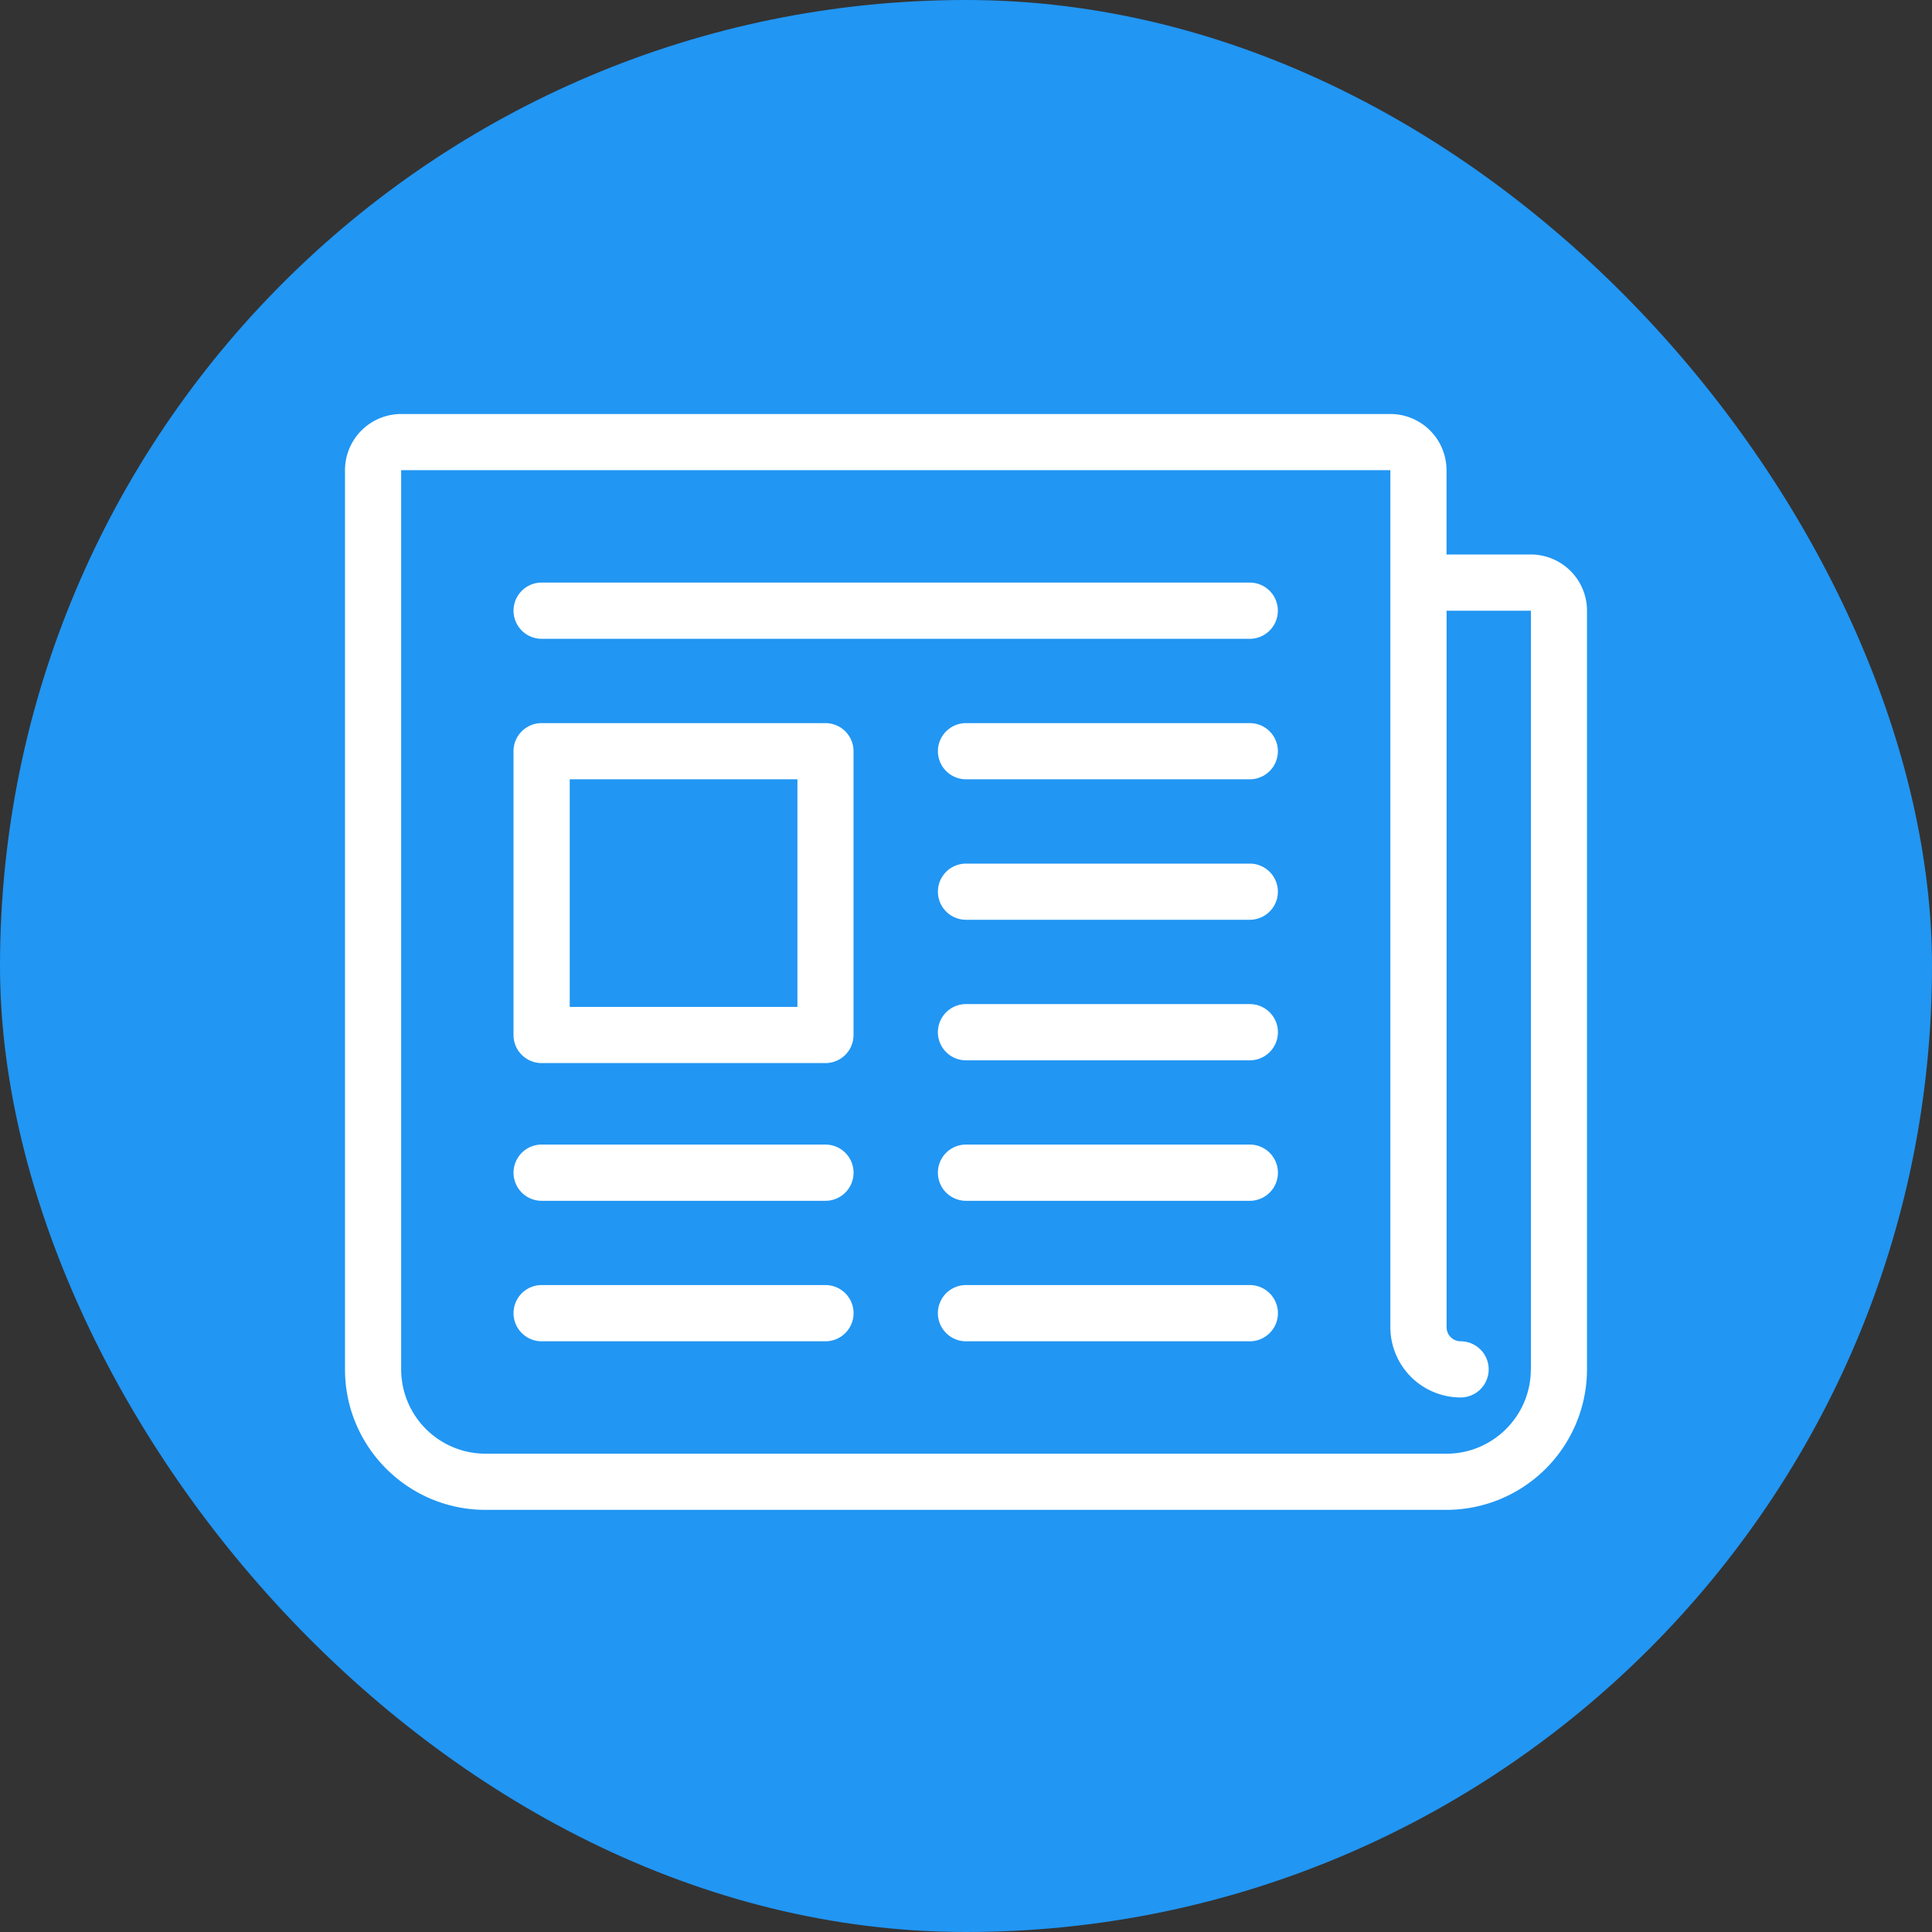 <svg xmlns="http://www.w3.org/2000/svg" width="28" height="28" viewBox="0 0 28 28">
    <rect x="0" y="0" width="28" height="28" fill="#333333" stroke="none"/>
    <g fill="none" fill-rule="evenodd">
        <rect width="28" height="28" fill="#2196F3" rx="14"/>
        <path fill="#FFF" d="M22.186 19.846c0 .674-.549 1.222-1.222 1.222H7.036a1.223 1.223 0 0 1-1.222-1.222V6.814H20.15v12.421a1.02 1.02 0 0 0 1.018 1.018.407.407 0 0 0 0-.814.204.204 0 0 1-.203-.204V8.851h1.222v10.995zm0-11.81h-1.222V6.814A.815.815 0 0 0 20.149 6H5.814A.815.815 0 0 0 5 6.814v13.032c0 1.123.913 2.036 2.036 2.036h13.928A2.039 2.039 0 0 0 23 19.846V8.851a.815.815 0 0 0-.814-.815zM8.258 14.593h3.299v-3.299h-3.3v3.299zm3.706-4.113H7.85a.407.407 0 0 0-.408.407V15c0 .225.183.407.408.407h4.113A.407.407 0 0 0 12.37 15v-4.113a.407.407 0 0 0-.407-.407zm0 6.108H7.85a.407.407 0 1 0 0 .815h4.113a.407.407 0 0 0 0-.815zm6.15 0H14a.407.407 0 1 0 0 .815h4.113a.407.407 0 0 0 0-.815zm0-2.036H14a.407.407 0 1 0 0 .815h4.113a.407.407 0 0 0 0-.815zm0-2.036H14a.407.407 0 1 0 0 .814h4.113a.407.407 0 0 0 0-.814zm0-2.036H14a.407.407 0 1 0 0 .814h4.113a.407.407 0 0 0 0-.814zm0-2.037H7.85a.407.407 0 1 0 0 .815h10.262a.407.407 0 0 0 0-.815zm0 10.181H14a.407.407 0 1 0 0 .815h4.113a.407.407 0 0 0 0-.815zm-6.15 0H7.85a.407.407 0 1 0 0 .815h4.113a.407.407 0 0 0 0-.815z"/>
    </g>
</svg>
